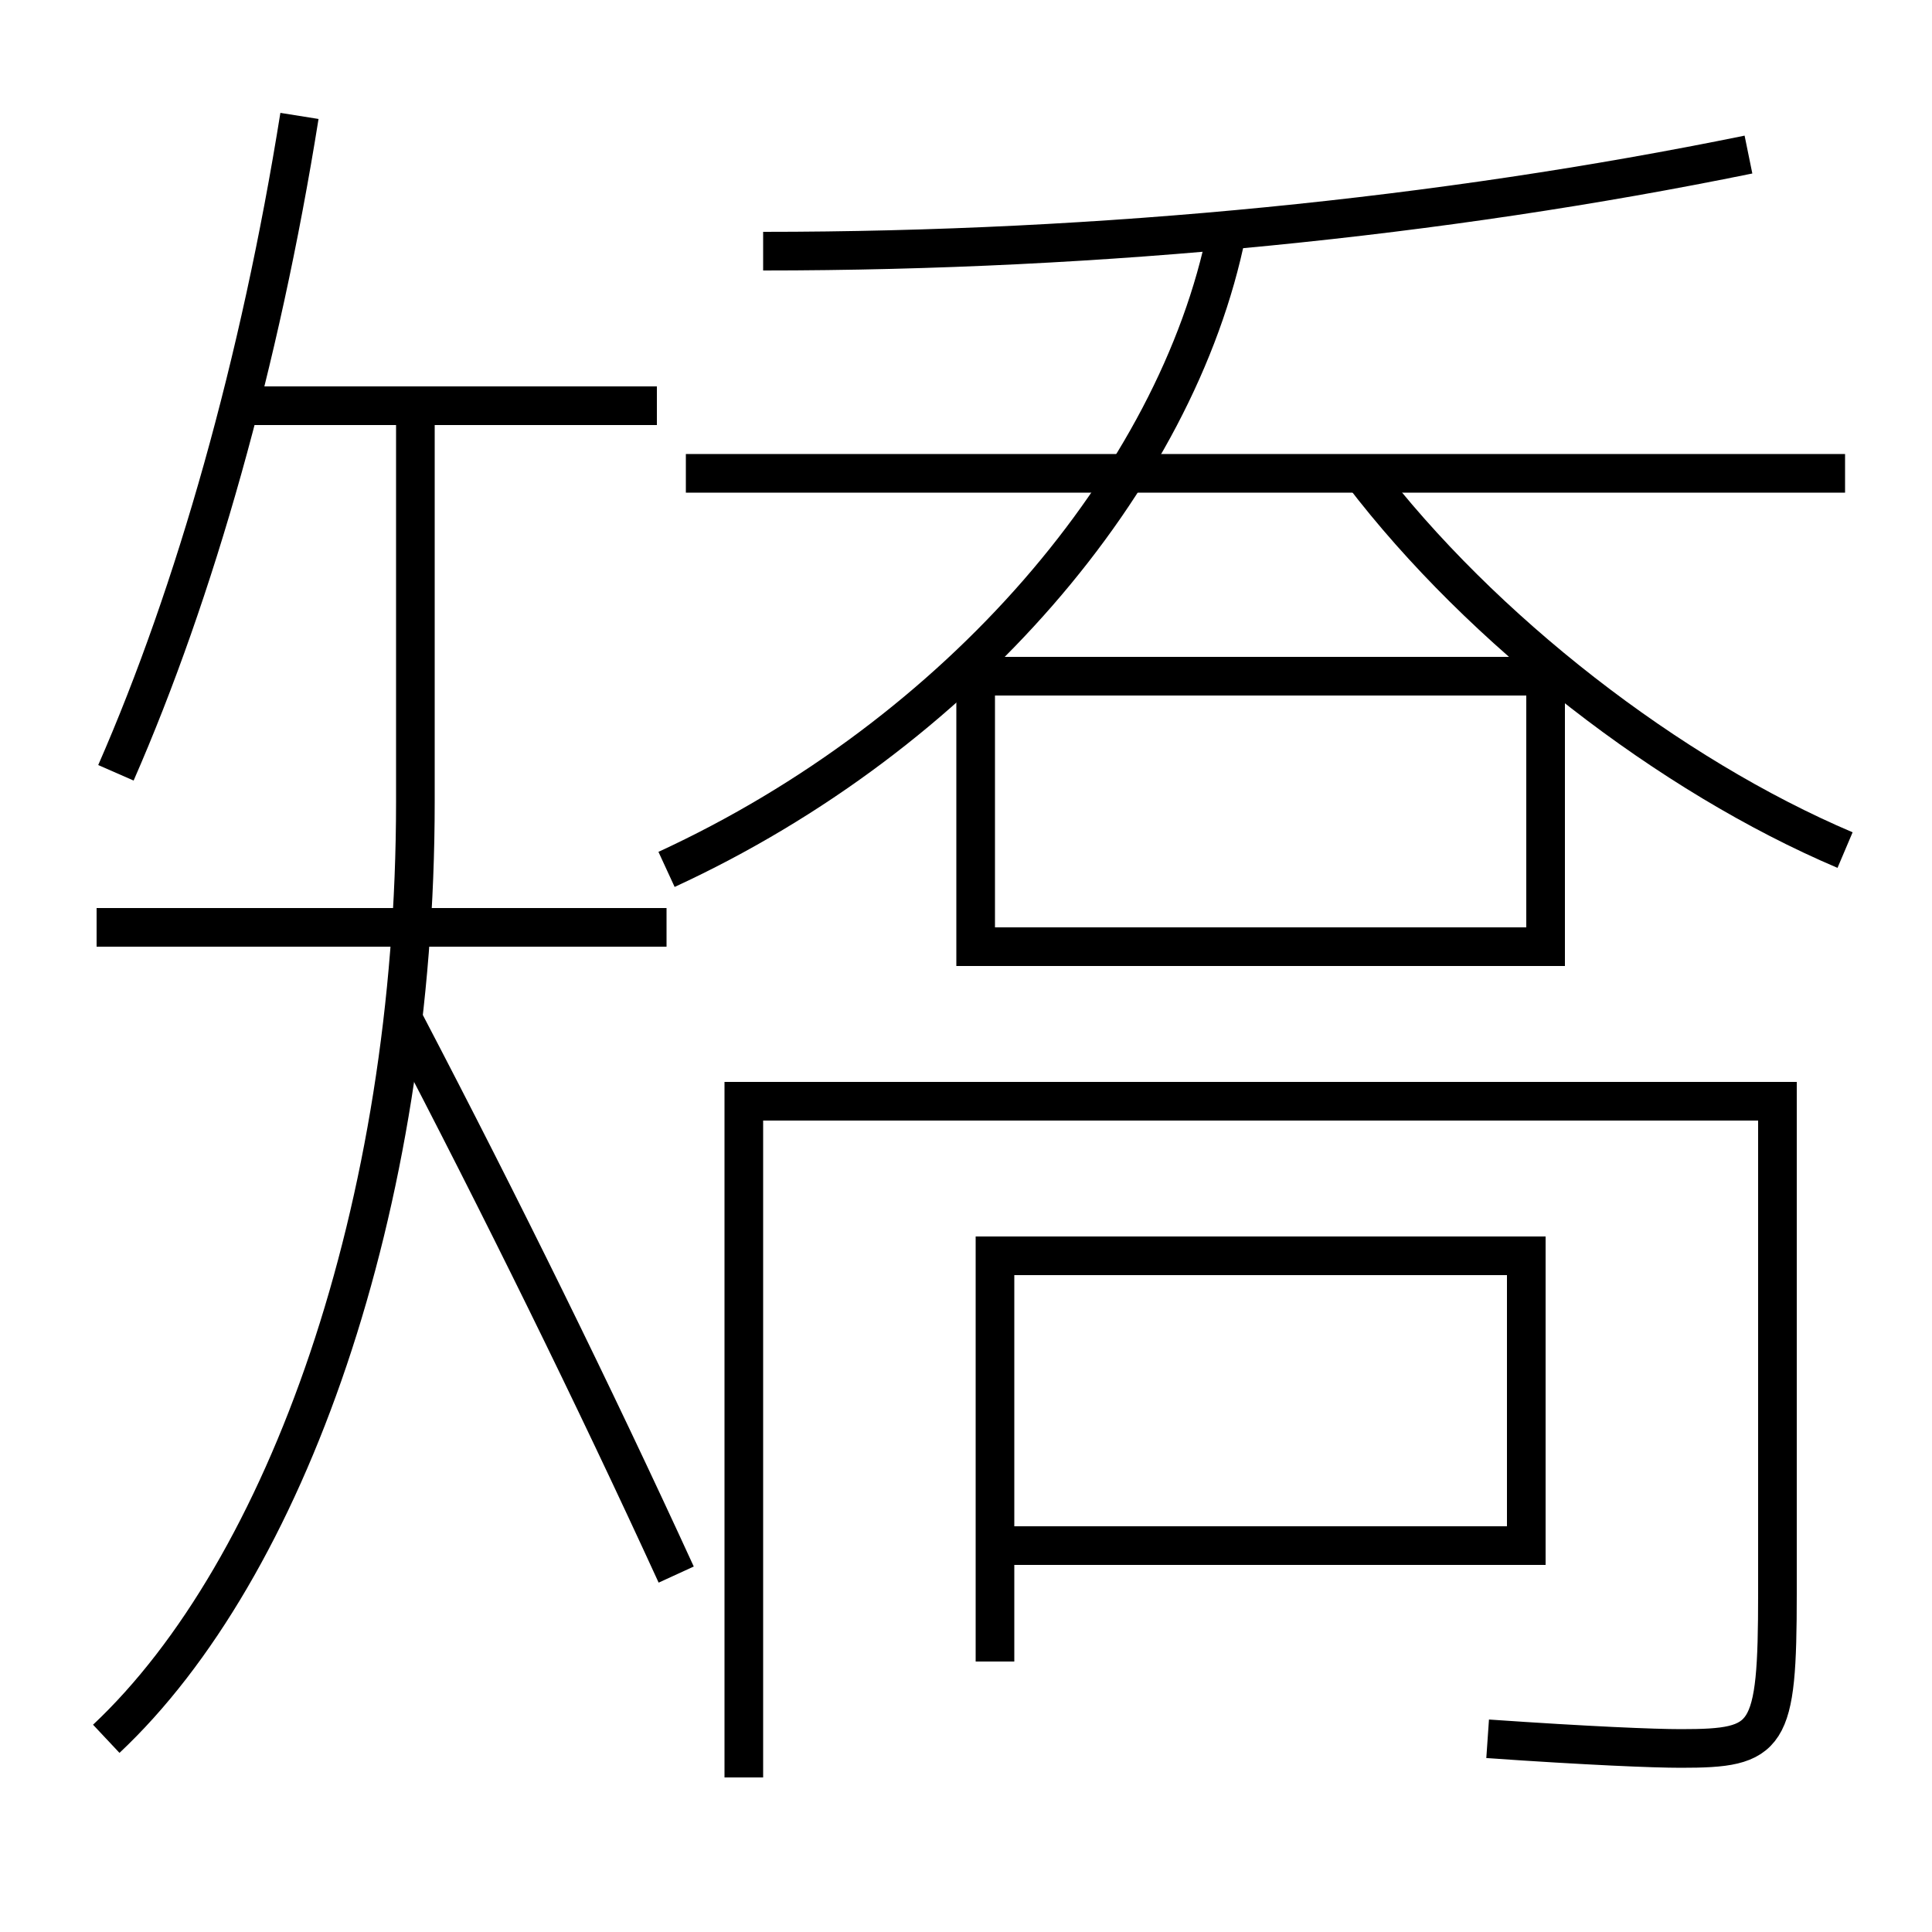 <?xml version='1.0' encoding='utf-8'?>
<svg xmlns="http://www.w3.org/2000/svg" height="100px" version="1.0" viewBox="0 0 100 100" width="100px" x="0px" y="0px">
<line fill="none" stroke="#000000" stroke-width="2" x1="78" x2="51.5" y1="80" y2="80" /><line fill="none" stroke="#000000" stroke-width="2" x1="95.5" x2="35.5" y1="24.5" y2="24.5" /><line fill="none" stroke="#000000" stroke-width="2" x1="34" x2="12.5" y1="21" y2="21" /><line fill="none" stroke="#000000" stroke-width="2" x1="34.5" x2="5" y1="48" y2="48" /><polyline fill="none" points="51.5,86 51.5,65 79,65 79,81" stroke="#000000" stroke-width="2" /><polyline fill="none" points="51.5,49 80,49 80,35 50.5,35 50.5,50" stroke="#000000" stroke-width="2" /><path d="M77,90 c5.247,0.363 8.598,0.5 10,0.5 c4.568,0 5,-0.489 5,-8 V57.0 h-53.5 v35.0" fill="none" stroke="#000000" stroke-width="2" /><path d="M39.5,13 c17.598,0 35.11,-1.754 51,-5" fill="none" stroke="#000000" stroke-width="2" /><path d="M95.5,44 c-9.092,-3.862 -18.795,-11.368 -25,-19.5" fill="none" stroke="#000000" stroke-width="2" /><path d="M34.5,45 c15.194,-7.007 26.421,-20.179 29,-33" fill="none" stroke="#000000" stroke-width="2" /><path d="M6,40 c4.103,-9.372 7.465,-21.253 9.5,-34" fill="none" stroke="#000000" stroke-width="2" /><path d="M5.5,90 c9.322,-8.756 16,-27.479 16,-48.5 V21.0" fill="none" stroke="#000000" stroke-width="2" /><path d="M35,81.5 c-4.254,-9.28 -9.063,-19.054 -14,-28.5" fill="none" stroke="#000000" stroke-width="2" /></svg>